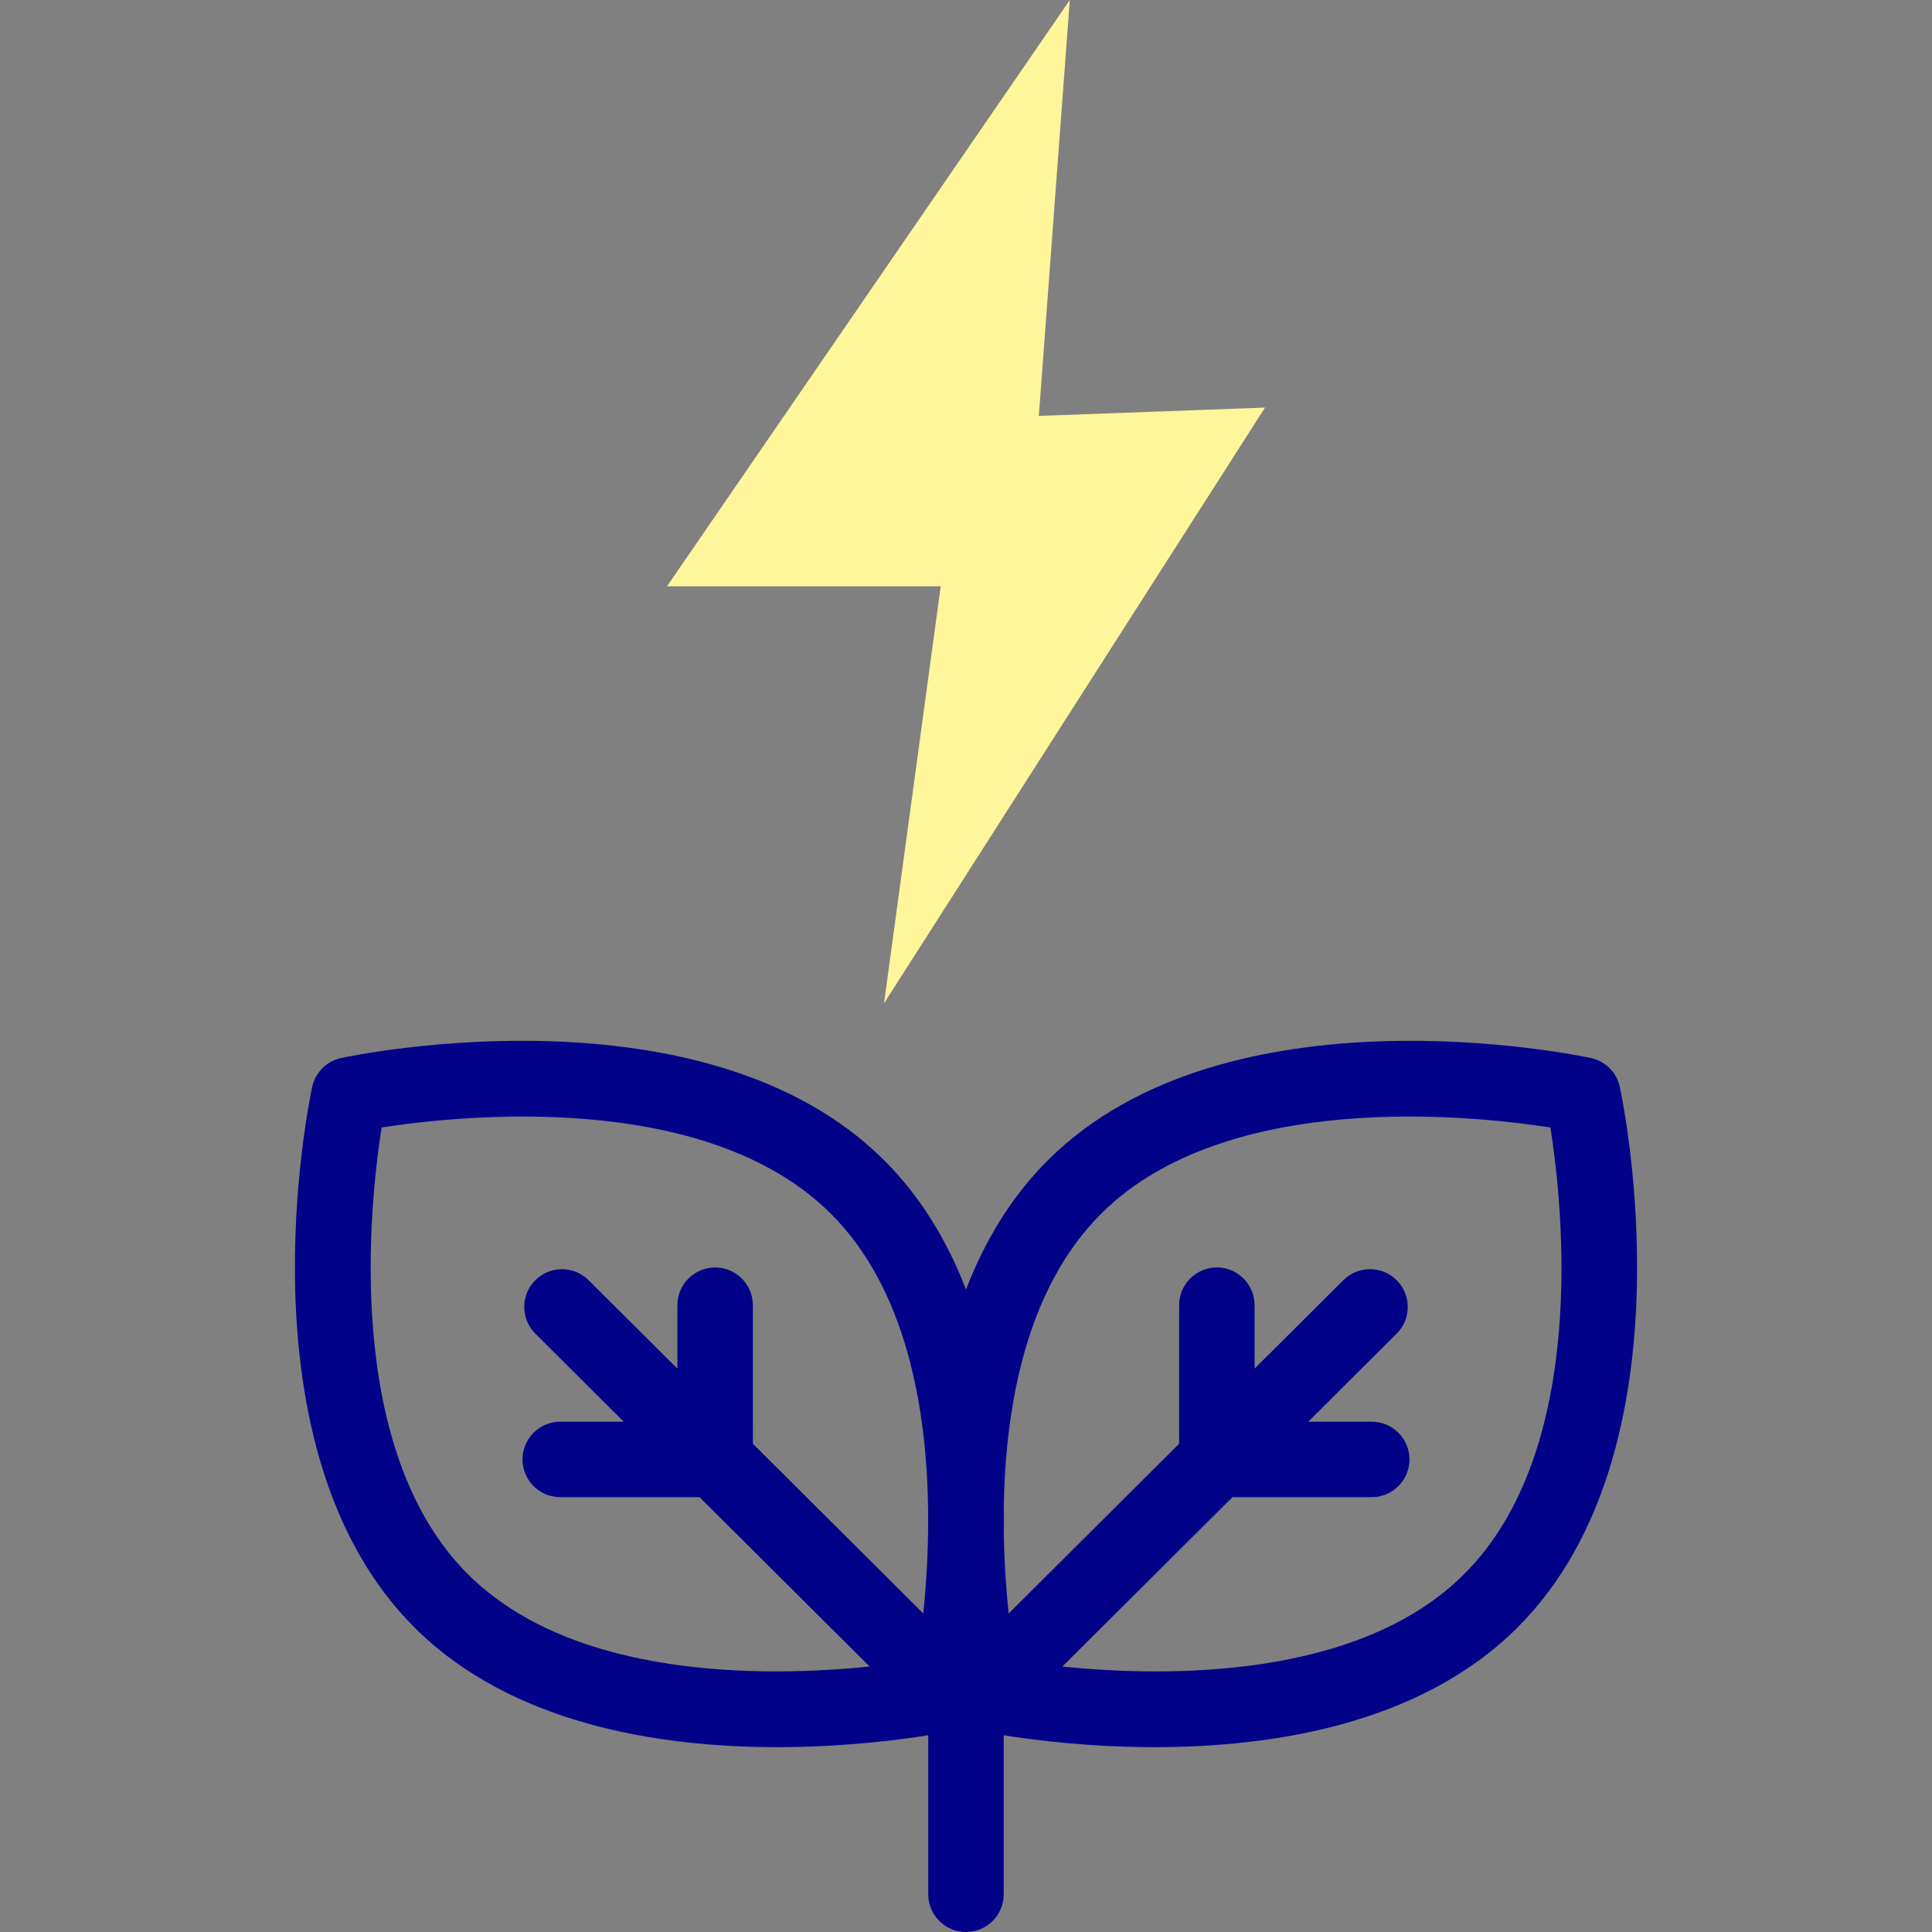 <svg id="Capa_1" enable-background="new 0 0 512 512" height="512" viewBox="0 0 512 512" width="512" xmlns="http://www.w3.org/2000/svg"><rect x="0" y="0" width="512" height="512" fill="#808080" stroke="none"/><g><path d="m429.268 288.053c-.829-3.847-3.837-6.85-7.686-7.672-3.923-.838-96.601-19.99-143.857 27.07-9.896 9.854-16.878 21.691-21.725 34.284-4.847-12.593-11.828-24.43-21.725-34.284-47.259-47.06-139.938-27.909-143.857-27.07-3.849.823-6.857 3.826-7.686 7.672-.843 3.908-20.087 96.25 27.199 143.337 25.752 25.644 64.984 31.626 96 31.626 17.035 0 31.591-1.806 40.068-3.151v42.135c0 5.523 4.478 10 10 10 5.523 0 10-4.477 10-10v-42.134c8.476 1.345 23.031 3.151 40.068 3.151 31.014 0 70.251-5.985 96.001-31.626 47.286-47.088 28.042-139.431 27.2-143.338zm-305.224 129.165c-33.089-32.949-26.153-97.709-22.912-118.422 20.794-3.23 85.907-10.159 119.032 22.827 20.225 20.139 25.496 52.163 25.798 78.749-.02 1.769-.021 3.513-.003 5.229-.1 8.172-.632 15.681-1.279 21.978l-45.158-44.967-.003-36.721c0-5.523-4.477-10-10.001-9.999-5.522 0-9.999 4.478-9.999 10l.001 16.803-23.532-23.433c-3.914-3.897-10.245-3.884-14.142.03-3.898 3.914-3.884 10.245.03 14.142l23.43 23.331-16.831-.001c-.001 0-.001 0-.001 0-5.523 0-10 4.477-10 9.999 0 5.523 4.477 10 9.999 10.001l36.919.002 45.078 44.888c-27.637 2.809-78.445 3.428-106.426-24.436zm263.913 0c-27.984 27.866-78.795 27.247-106.428 24.436l45.079-44.888 36.919-.002c5.522-.001 9.999-4.478 9.999-10.001s-4.478-10-10.001-9.999l-16.831.001 23.43-23.331c3.914-3.897 3.928-10.229.03-14.142-3.897-3.913-10.228-3.926-14.142-.03l-23.532 23.433.001-16.803c0-5.522-4.477-10-9.999-10-.001 0-.001 0-.001 0-5.523 0-10 4.477-10 9.999l-.003 36.721-45.178 44.987c-.619-5.967-1.135-13.025-1.276-20.706.04-2.567.041-5.2-.006-7.885.457-26.288 5.894-57.545 25.818-77.385 33.134-32.992 98.268-26.053 119.041-22.825 3.265 20.698 10.254 85.385-22.92 118.42z" fill="#020288"/><g><path d="m275.304 110.221 8.205-110.221-106.749 155.372h72.539l-15.019 110.506 100.96-157.865z" fill="#fff59b"/></g></g></svg>